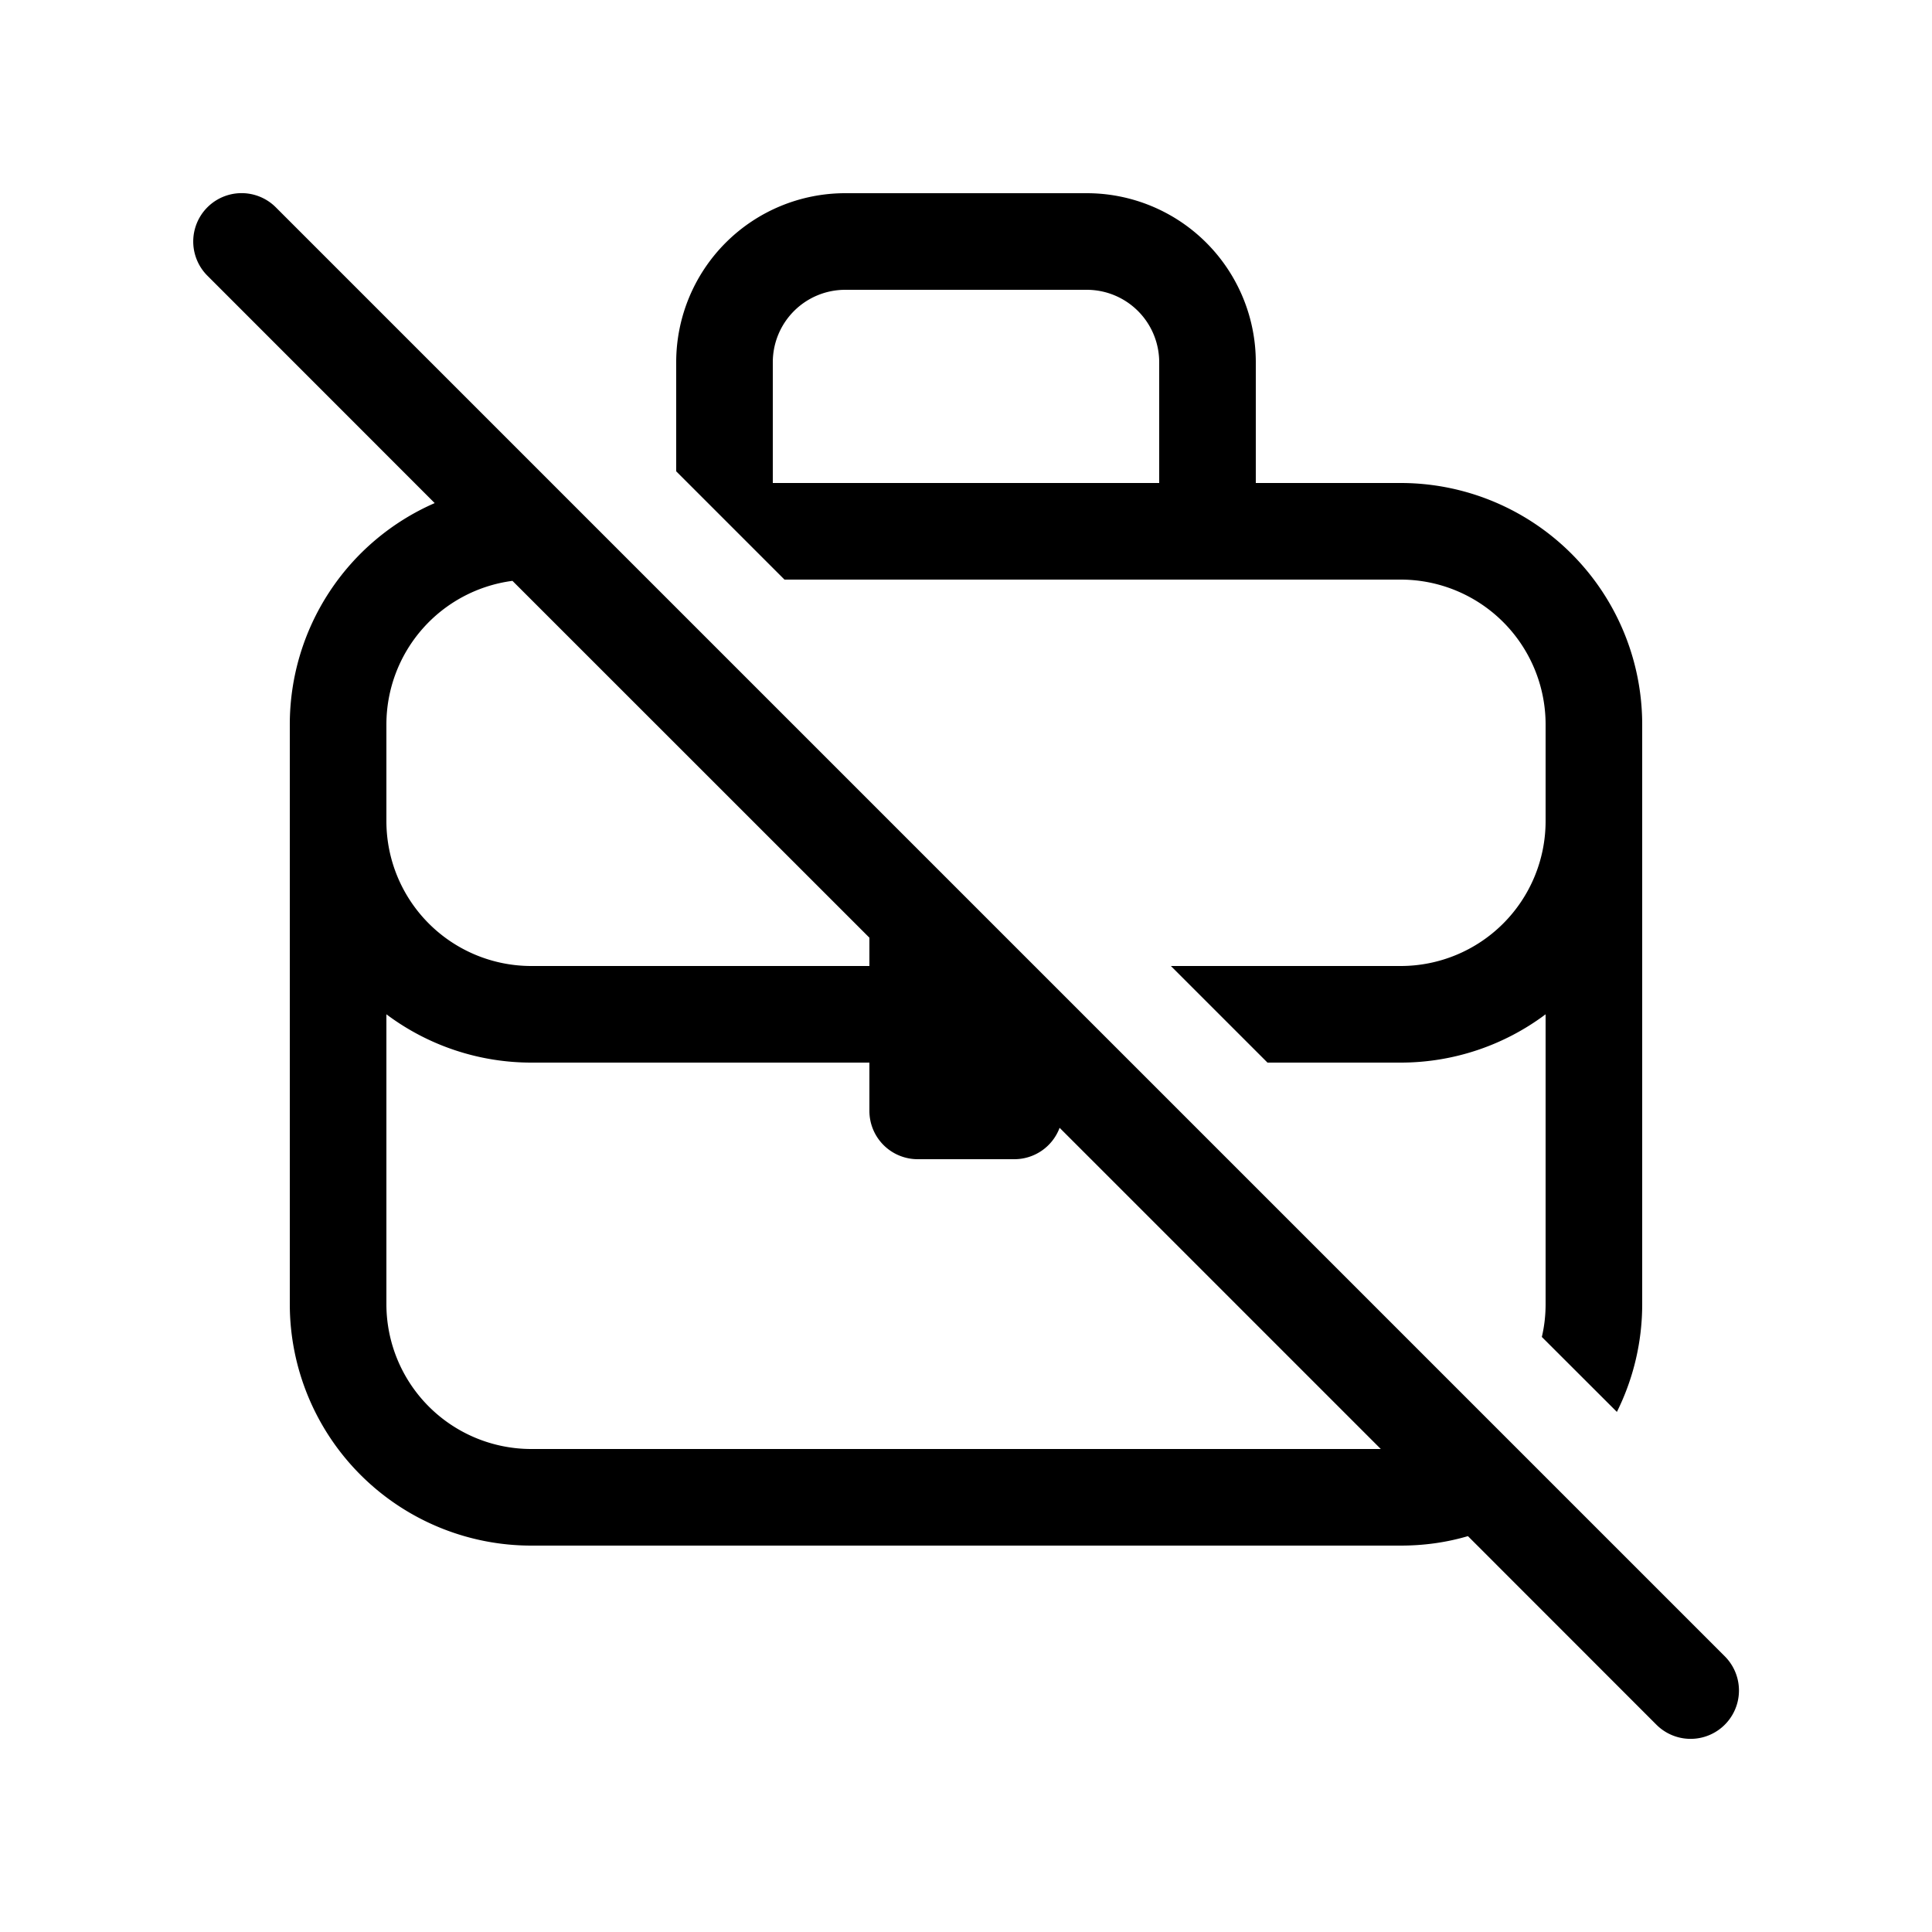 <svg xmlns="http://www.w3.org/2000/svg" width="1em" height="1em" viewBox="0 0 20 20"><path fill="currentColor" d="M4.5 5.208L2.147 2.854a.5.5 0 1 1 .708-.708l15 15a.5.5 0 0 1-.708.708l-1.951-1.952Q14.863 16 14.5 16h-9A2.5 2.5 0 0 1 3 13.5v-6a2.5 2.5 0 0 1 1.5-2.292M14.294 15l-3.325-3.325A.5.5 0 0 1 10.5 12h-1a.5.5 0 0 1-.5-.5V11H5.5a2.5 2.5 0 0 1-1.5-.5v3A1.5 1.5 0 0 0 5.5 15zM9 9.707L5.305 6.013A1.5 1.5 0 0 0 4 7.5v1A1.5 1.5 0 0 0 5.5 10H9zm5.5.293h-2.379l1 1H14.5a2.5 2.5 0 0 0 1.5-.5v3q0 .175-.039.34l.777.776A2.5 2.5 0 0 0 17 13.5v-6A2.5 2.5 0 0 0 14.5 5H13V3.75A1.75 1.75 0 0 0 11.25 2h-2.5A1.75 1.75 0 0 0 7 3.75v1.129L8.121 6H14.5A1.5 1.5 0 0 1 16 7.5v1a1.5 1.5 0 0 1-1.5 1.5M8 3.75A.75.75 0 0 1 8.75 3h2.5a.75.75 0 0 1 .75.75V5H8z"/></svg>